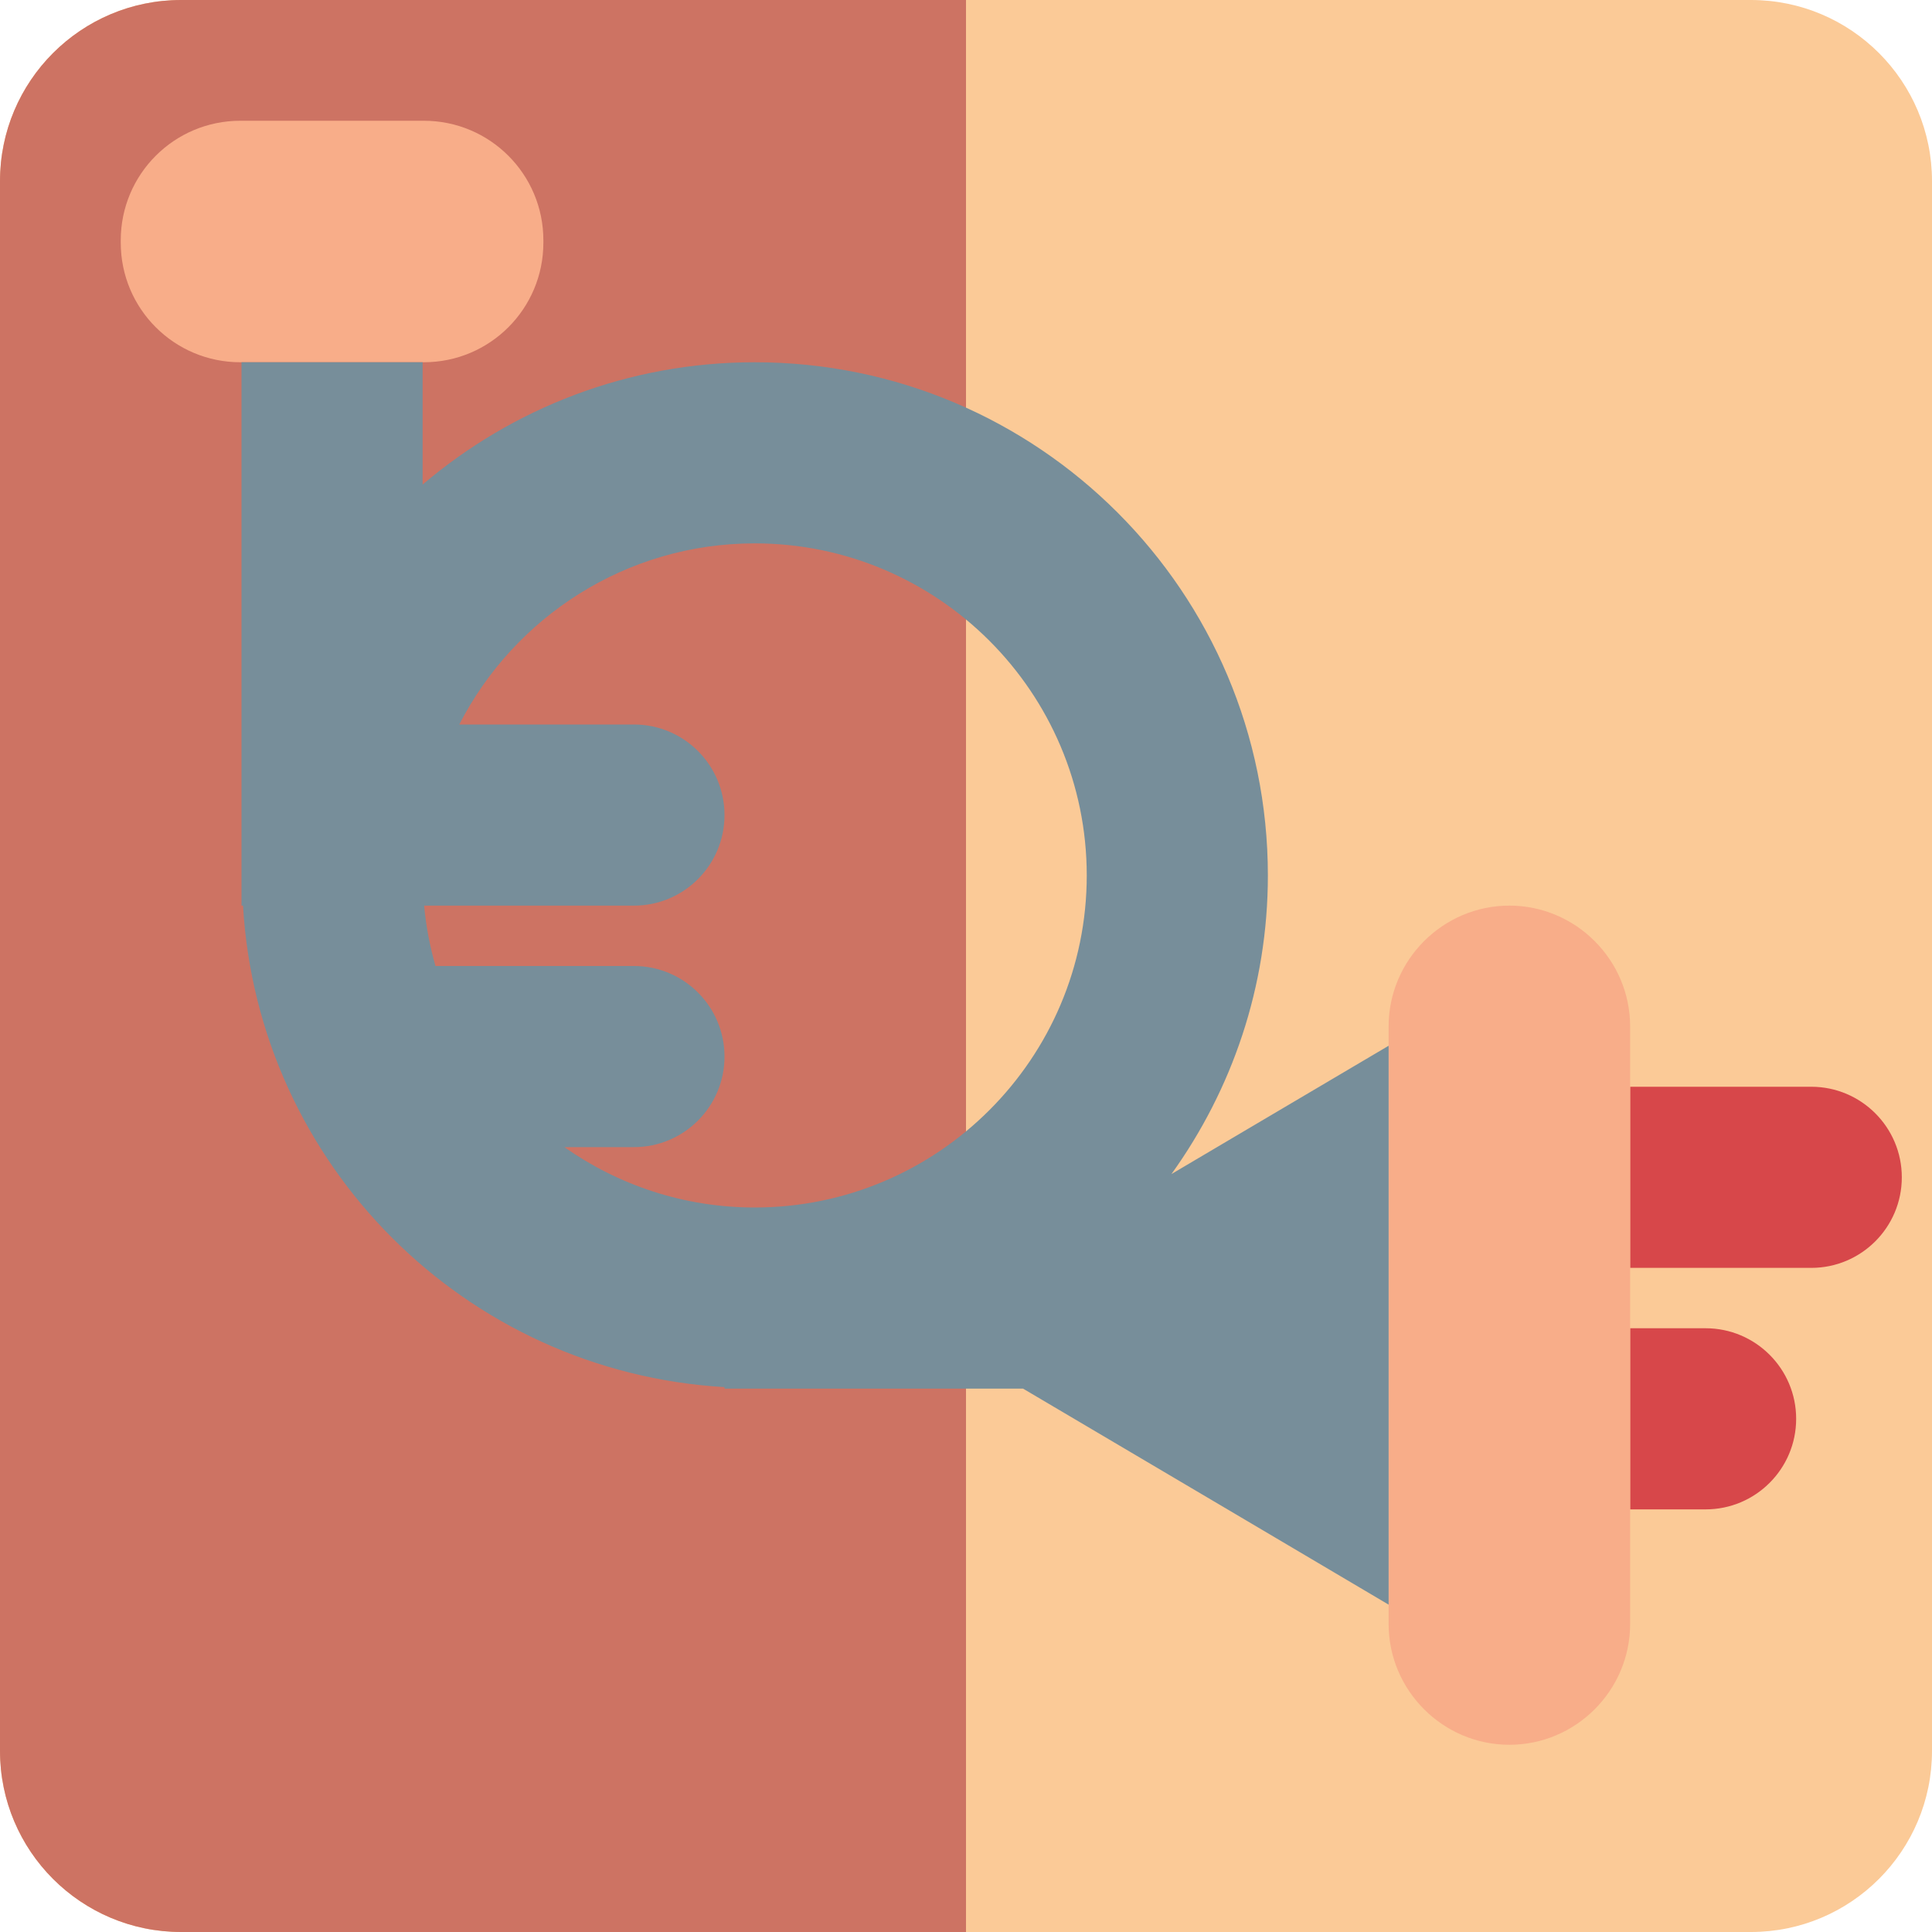 <!DOCTYPE svg PUBLIC "-//W3C//DTD SVG 1.1//EN" "http://www.w3.org/Graphics/SVG/1.1/DTD/svg11.dtd">
<!-- Uploaded to: SVG Repo, www.svgrepo.com, Transformed by: SVG Repo Mixer Tools -->
<svg version="1.1" id="Uploaded to svgrepo.com" xmlns="http://www.w3.org/2000/svg" xmlns:xlink="http://www.w3.org/1999/xlink" width="800px" height="800px" viewBox="0 0 32 32" xml:space="preserve" fill="#000000">
<g id="SVGRepo_bgCarrier" stroke-width="0"/>
<g id="SVGRepo_iconCarrier"> <style type="text/css"> .pictogram_een{fill:#778e9a;} .pictogram_twee{fill:#F8AD89;} .pictogram_drie{fill:#d7474a;} .pictogram_vijf{fill:#fbca97;} .pictogram_zes{fill:#cd7363;} .st0{fill:#d12300;} .st1{fill:none;} .st2{fill:#F8AD89;} .st3{fill:#cd7363;} </style> <g> <path class="pictogram_vijf" d="M3,0l26,0c1.657,0,3,1.343,3,3v26c0,1.657-1.343,3-3,3H3c-1.657,0-3-1.343-3-3L0,3 C0,1.343,1.343,0,3,0z"/> <path class="pictogram_zes" d="M3,32h13V0H3C1.343,0,0,1.343,0,3v26C0,30.657,1.343,32,3,32z"/> <path class="pictogram_drie" d="M27,25v-3h1.25c0.828,0,1.5,0.672,1.5,1.5s-0.672,1.5-1.5,1.5H27z M30,18h-3v3h3 c0.828,0,1.5-0.672,1.5-1.5S30.828,18,30,18z"/> <path class="pictogram_twee" d="M27,26.899c0,1.1-0.9,2-2,2l0,0c-1.1,0-2-0.9-2-2V17c0-1.1,0.9-2,2-2l0,0c1.1,0,2,0.9,2,2V26.899z M9,4.02V3.98C9,2.886,8.114,2,7.02,2H3.98C2.886,2,2,2.886,2,3.98v0.04C2,5.114,2.886,6,3.98,6h3.04C8.114,6,9,5.114,9,4.02z"/> <path class="pictogram_een" d="M23,17.321l-2.333,1.378l-1.264,0.747C20.404,18.052,21,16.347,21,14.5C21,9.806,17.194,6,12.5,6 C10.401,6,8.483,6.765,7,8.026V6H4v9h0.025c0.25,4.294,3.681,7.724,7.975,7.975V23h4.945l3.723,2.199L23,26.578V17.321z M12.5,20 c-1.173,0-2.259-0.372-3.152-1H10.5c0.828,0,1.5-0.672,1.5-1.5S11.328,16,10.5,16H7.213c-0.092-0.323-0.157-0.656-0.188-1H10.5 c0.828,0,1.5-0.672,1.5-1.5S11.328,12,10.5,12H7.607c0.912-1.778,2.761-3,4.893-3c3.033,0,5.5,2.467,5.5,5.5S15.533,20,12.5,20z"/> </g> </g>
</svg>